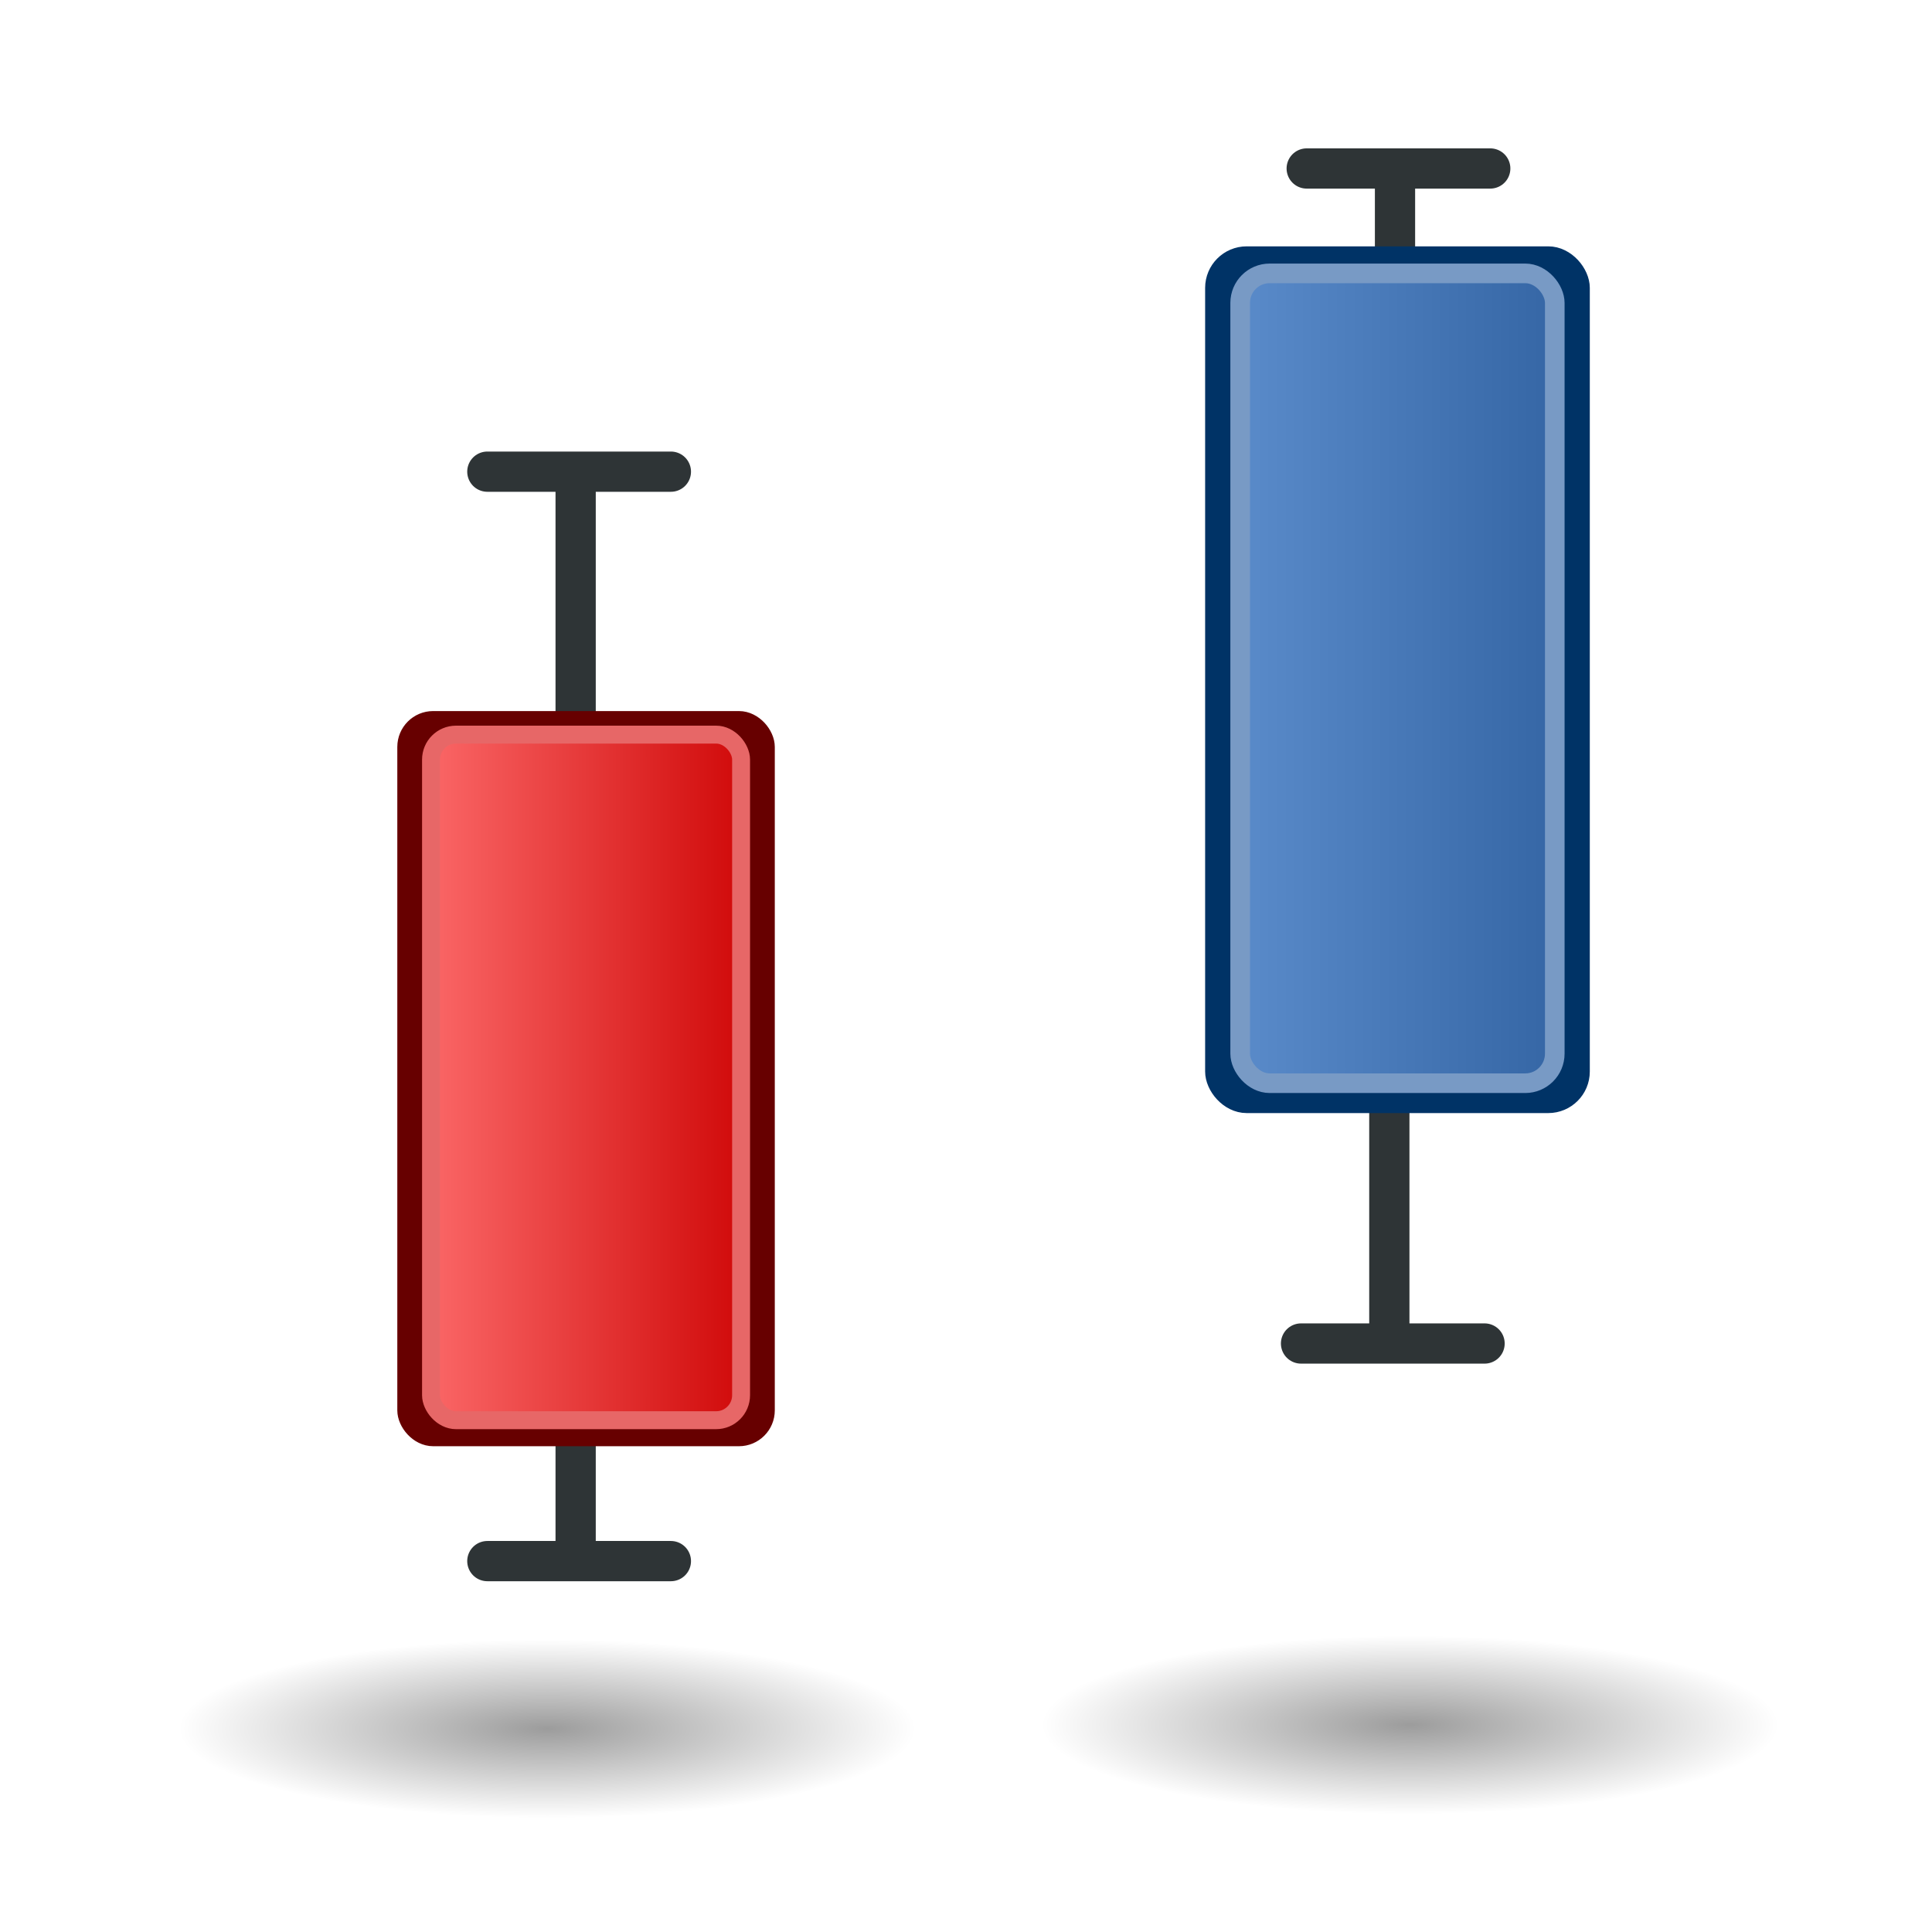 <?xml version="1.0" encoding="UTF-8" standalone="no"?>
<!-- Created with Inkscape (http://www.inkscape.org/) -->

<svg
   xmlns:dc="http://purl.org/dc/elements/1.1/"
   xmlns:cc="http://creativecommons.org/ns#"
   xmlns:rdf="http://www.w3.org/1999/02/22-rdf-syntax-ns#"
   xmlns:svg="http://www.w3.org/2000/svg"
   xmlns="http://www.w3.org/2000/svg"
   xmlns:xlink="http://www.w3.org/1999/xlink"
   xmlns:sodipodi="http://sodipodi.sourceforge.net/DTD/sodipodi-0.dtd"
   xmlns:inkscape="http://www.inkscape.org/namespaces/inkscape"
   width="48"
   height="48"
   id="svg1377"
   sodipodi:version="0.32"
   inkscape:version="0.47 r22583"
   sodipodi:docname="custom-chart-hist.svg"
   version="1.0"
   inkscape:export-filename="/home/jimmac/src/cvs/gnome/gnome-icon-theme/32x32/status/dialog-error.png"
   inkscape:export-xdpi="90"
   inkscape:export-ydpi="90"
   inkscape:output_extension="org.inkscape.output.svg.inkscape">
  <defs
     id="defs1379">
    <linearGradient
       inkscape:collect="always"
       id="linearGradient4276">
      <stop
         style="stop-color:#789ac5;stop-opacity:1;"
         offset="0"
         id="stop4278" />
      <stop
         style="stop-color:#789ac5;stop-opacity:0;"
         offset="1"
         id="stop4280" />
    </linearGradient>
    <inkscape:perspective
       sodipodi:type="inkscape:persp3d"
       inkscape:vp_x="0 : 24 : 1"
       inkscape:vp_y="0 : 1000 : 0"
       inkscape:vp_z="48 : 24 : 1"
       inkscape:persp3d-origin="24 : 16 : 1"
       id="perspective29" />
    <linearGradient
       inkscape:collect="always"
       id="linearGradient4510">
      <stop
         style="stop-color:white;stop-opacity:1;"
         offset="0"
         id="stop4512" />
      <stop
         style="stop-color:white;stop-opacity:0;"
         offset="1"
         id="stop4514" />
    </linearGradient>
    <linearGradient
       inkscape:collect="always"
       id="linearGradient4465">
      <stop
         style="stop-color:white;stop-opacity:1;"
         offset="0"
         id="stop4467" />
      <stop
         style="stop-color:white;stop-opacity:0;"
         offset="1"
         id="stop4469" />
    </linearGradient>
    <linearGradient
       id="linearGradient4447">
      <stop
         style="stop-color:#c00;stop-opacity:1;"
         offset="0"
         id="stop4449" />
      <stop
         style="stop-color:#ad0000;stop-opacity:1;"
         offset="1"
         id="stop4451" />
    </linearGradient>
    <linearGradient
       inkscape:collect="always"
       xlink:href="#linearGradient4447"
       id="linearGradient4453"
       x1="16.573"
       y1="12.237"
       x2="17.905"
       y2="41.063"
       gradientUnits="userSpaceOnUse" />
    <linearGradient
       inkscape:collect="always"
       xlink:href="#linearGradient4465"
       id="linearGradient4471"
       x1="17.499"
       y1="14.068"
       x2="15.688"
       y2="36.616"
       gradientUnits="userSpaceOnUse" />
    <radialGradient
       inkscape:collect="always"
       xlink:href="#linearGradient4510"
       id="radialGradient4516"
       cx="15.688"
       cy="10.565"
       fx="15.688"
       fy="10.565"
       r="14.562"
       gradientTransform="matrix(3.391,0,0,4.315,-32.152,-24.089)"
       gradientUnits="userSpaceOnUse" />
    <inkscape:perspective
       id="perspective2927"
       inkscape:persp3d-origin="0.5 : 0.33333333 : 1"
       inkscape:vp_z="1 : 0.5 : 1"
       inkscape:vp_y="0 : 1000 : 0"
       inkscape:vp_x="0 : 0.5 : 1"
       sodipodi:type="inkscape:persp3d" />
    <linearGradient
       inkscape:collect="always"
       xlink:href="#linearGradient6699"
       id="linearGradient6738"
       gradientUnits="userSpaceOnUse"
       x1="-22.976"
       y1="18.516"
       x2="-14.36"
       y2="33.016" />
    <linearGradient
       id="linearGradient6699">
      <stop
         style="stop-color:#ff7171;stop-opacity:1;"
         offset="0"
         id="stop6701" />
      <stop
         style="stop-color:#cc0000;stop-opacity:1;"
         offset="1"
         id="stop6703" />
    </linearGradient>
    <linearGradient
       inkscape:collect="always"
       xlink:href="#linearGradient6711"
       id="linearGradient6740"
       gradientUnits="userSpaceOnUse"
       x1="-16.387"
       y1="24.454"
       x2="-9.735"
       y2="28.196" />
    <linearGradient
       id="linearGradient6711">
      <stop
         style="stop-color:#5b8ccb;stop-opacity:1;"
         offset="0"
         id="stop6713" />
      <stop
         style="stop-color:#3465a4;stop-opacity:1;"
         offset="1"
         id="stop6715" />
    </linearGradient>
    <linearGradient
       inkscape:collect="always"
       xlink:href="#linearGradient6719"
       id="linearGradient6742"
       gradientUnits="userSpaceOnUse"
       x1="-17.863"
       y1="30.828"
       x2="-20.822"
       y2="25.015" />
    <linearGradient
       id="linearGradient6719">
      <stop
         style="stop-color:#73d216;stop-opacity:1;"
         offset="0"
         id="stop6721" />
      <stop
         style="stop-color:#d5f7b3;stop-opacity:1;"
         offset="1"
         id="stop6723" />
    </linearGradient>
    <linearGradient
       inkscape:collect="always"
       xlink:href="#linearGradient6687"
       id="linearGradient6744"
       gradientUnits="userSpaceOnUse"
       x1="-20.75"
       y1="29"
       x2="-19.5"
       y2="18.75" />
    <linearGradient
       inkscape:collect="always"
       id="linearGradient6687">
      <stop
         style="stop-color:#ffffff;stop-opacity:1;"
         offset="0"
         id="stop6689" />
      <stop
         style="stop-color:#ffffff;stop-opacity:0;"
         offset="1"
         id="stop6691" />
    </linearGradient>
    <linearGradient
       inkscape:collect="always"
       xlink:href="#linearGradient6687"
       id="linearGradient6746"
       gradientUnits="userSpaceOnUse"
       x1="-20.75"
       y1="29"
       x2="-19.5"
       y2="18.75" />
    <linearGradient
       y2="18.75"
       x2="-19.5"
       y1="29"
       x1="-20.75"
       gradientUnits="userSpaceOnUse"
       id="linearGradient2964"
       xlink:href="#linearGradient6687"
       inkscape:collect="always" />
    <linearGradient
       inkscape:collect="always"
       xlink:href="#linearGradient6719"
       id="linearGradient3679"
       gradientUnits="userSpaceOnUse"
       x1="-17.863"
       y1="30.828"
       x2="-20.822"
       y2="25.015"
       gradientTransform="matrix(1.067,0,0,1.384,63.87,-5.511)" />
    <linearGradient
       inkscape:collect="always"
       xlink:href="#linearGradient6711"
       id="linearGradient3683"
       gradientUnits="userSpaceOnUse"
       x1="-16.387"
       y1="24.454"
       x2="-9.735"
       y2="28.196"
       gradientTransform="matrix(1.067,0,0,1.384,63.87,-5.511)" />
    <linearGradient
       inkscape:collect="always"
       xlink:href="#linearGradient6699"
       id="linearGradient3687"
       gradientUnits="userSpaceOnUse"
       x1="-22.976"
       y1="18.516"
       x2="-14.36"
       y2="33.016"
       gradientTransform="matrix(1.067,0,0,1.384,63.87,-5.511)" />
    <inkscape:perspective
       id="perspective2892"
       inkscape:persp3d-origin="0.5 : 0.33333333 : 1"
       inkscape:vp_z="1 : 0.5 : 1"
       inkscape:vp_y="0 : 1000 : 0"
       inkscape:vp_x="0 : 0.5 : 1"
       sodipodi:type="inkscape:persp3d" />
    <inkscape:perspective
       id="perspective2918"
       inkscape:persp3d-origin="0.5 : 0.33333333 : 1"
       inkscape:vp_z="1 : 0.5 : 1"
       inkscape:vp_y="0 : 1000 : 0"
       inkscape:vp_x="0 : 0.5 : 1"
       sodipodi:type="inkscape:persp3d" />
    <inkscape:perspective
       id="perspective3729"
       inkscape:persp3d-origin="0.5 : 0.33333333 : 1"
       inkscape:vp_z="1 : 0.5 : 1"
       inkscape:vp_y="0 : 1000 : 0"
       inkscape:vp_x="0 : 0.5 : 1"
       sodipodi:type="inkscape:persp3d" />
    <linearGradient
       id="linearGradient6699-7">
      <stop
         style="stop-color:#ff7171;stop-opacity:1;"
         offset="0"
         id="stop6701-2" />
      <stop
         style="stop-color:#cc0000;stop-opacity:1;"
         offset="1"
         id="stop6703-3" />
    </linearGradient>
    <inkscape:perspective
       id="perspective3729-5"
       inkscape:persp3d-origin="0.5 : 0.33333333 : 1"
       inkscape:vp_z="1 : 0.5 : 1"
       inkscape:vp_y="0 : 1000 : 0"
       inkscape:vp_x="0 : 0.5 : 1"
       sodipodi:type="inkscape:persp3d" />
    <linearGradient
       id="linearGradient6699-76">
      <stop
         style="stop-color:#ff7171;stop-opacity:1;"
         offset="0"
         id="stop6701-8" />
      <stop
         style="stop-color:#cc0000;stop-opacity:1;"
         offset="1"
         id="stop6703-1" />
    </linearGradient>
    <inkscape:perspective
       id="perspective3729-4"
       inkscape:persp3d-origin="0.5 : 0.33333333 : 1"
       inkscape:vp_z="1 : 0.5 : 1"
       inkscape:vp_y="0 : 1000 : 0"
       inkscape:vp_x="0 : 0.5 : 1"
       sodipodi:type="inkscape:persp3d" />
    <linearGradient
       id="linearGradient6699-3">
      <stop
         style="stop-color:#ff7171;stop-opacity:1;"
         offset="0"
         id="stop6701-5" />
      <stop
         style="stop-color:#cc0000;stop-opacity:1;"
         offset="1"
         id="stop6703-8" />
    </linearGradient>
    <inkscape:perspective
       id="perspective3822"
       inkscape:persp3d-origin="0.5 : 0.33333333 : 1"
       inkscape:vp_z="1 : 0.5 : 1"
       inkscape:vp_y="0 : 1000 : 0"
       inkscape:vp_x="0 : 0.5 : 1"
       sodipodi:type="inkscape:persp3d" />
    <radialGradient
       inkscape:collect="always"
       xlink:href="#linearGradient4493-9"
       id="radialGradient4499-7"
       cx="16"
       cy="27.875"
       fx="16"
       fy="27.875"
       r="12.125"
       gradientTransform="matrix(1,0,0,0.289,0,19.829)"
       gradientUnits="userSpaceOnUse" />
    <linearGradient
       inkscape:collect="always"
       id="linearGradient4493-9">
      <stop
         style="stop-color:black;stop-opacity:1;"
         offset="0"
         id="stop4495-1" />
      <stop
         style="stop-color:black;stop-opacity:0;"
         offset="1"
         id="stop4497-9" />
    </linearGradient>
    <inkscape:perspective
       id="perspective3860"
       inkscape:persp3d-origin="0.5 : 0.33333333 : 1"
       inkscape:vp_z="1 : 0.5 : 1"
       inkscape:vp_y="0 : 1000 : 0"
       inkscape:vp_x="0 : 0.5 : 1"
       sodipodi:type="inkscape:persp3d" />
    <radialGradient
       r="12.125"
       fy="27.875"
       fx="16"
       cy="27.875"
       cx="16"
       gradientTransform="matrix(1,0,0,0.289,0,19.829)"
       gradientUnits="userSpaceOnUse"
       id="radialGradient3831-2"
       xlink:href="#linearGradient4493-9-7"
       inkscape:collect="always" />
    <linearGradient
       inkscape:collect="always"
       id="linearGradient4493-9-7">
      <stop
         style="stop-color:black;stop-opacity:1;"
         offset="0"
         id="stop4495-1-4" />
      <stop
         style="stop-color:black;stop-opacity:0;"
         offset="1"
         id="stop4497-9-1" />
    </linearGradient>
    <inkscape:perspective
       id="perspective3898"
       inkscape:persp3d-origin="0.5 : 0.33333333 : 1"
       inkscape:vp_z="1 : 0.5 : 1"
       inkscape:vp_y="0 : 1000 : 0"
       inkscape:vp_x="0 : 0.5 : 1"
       sodipodi:type="inkscape:persp3d" />
    <radialGradient
       r="12.125"
       fy="27.875"
       fx="16"
       cy="27.875"
       cx="16"
       gradientTransform="matrix(1,0,0,0.289,0,19.829)"
       gradientUnits="userSpaceOnUse"
       id="radialGradient3869-0"
       xlink:href="#linearGradient4493-9-7-6"
       inkscape:collect="always" />
    <linearGradient
       inkscape:collect="always"
       id="linearGradient4493-9-7-6">
      <stop
         style="stop-color:black;stop-opacity:1;"
         offset="0"
         id="stop4495-1-4-4" />
      <stop
         style="stop-color:black;stop-opacity:0;"
         offset="1"
         id="stop4497-9-1-4" />
    </linearGradient>
    <inkscape:perspective
       id="perspective3936"
       inkscape:persp3d-origin="0.5 : 0.33333333 : 1"
       inkscape:vp_z="1 : 0.5 : 1"
       inkscape:vp_y="0 : 1000 : 0"
       inkscape:vp_x="0 : 0.5 : 1"
       sodipodi:type="inkscape:persp3d" />
    <linearGradient
       id="linearGradient6711-0">
      <stop
         style="stop-color:#5b8ccb;stop-opacity:1;"
         offset="0"
         id="stop6713-9" />
      <stop
         style="stop-color:#3465a4;stop-opacity:1;"
         offset="1"
         id="stop6715-3" />
    </linearGradient>
    <linearGradient
       id="linearGradient6719-5">
      <stop
         style="stop-color:#73d216;stop-opacity:1;"
         offset="0"
         id="stop6721-4" />
      <stop
         style="stop-color:#d5f7b3;stop-opacity:1;"
         offset="1"
         id="stop6723-3" />
    </linearGradient>
    <linearGradient
       id="linearGradient6699-6">
      <stop
         style="stop-color:#ff7171;stop-opacity:1;"
         offset="0"
         id="stop6701-4" />
      <stop
         style="stop-color:#cc0000;stop-opacity:1;"
         offset="1"
         id="stop6703-31" />
    </linearGradient>
    <radialGradient
       r="12.125"
       fy="27.875"
       fx="16"
       cy="27.875"
       cx="16"
       gradientTransform="matrix(1,0,0,0.289,0,19.829)"
       gradientUnits="userSpaceOnUse"
       id="radialGradient3831"
       xlink:href="#linearGradient4493-91"
       inkscape:collect="always" />
    <linearGradient
       inkscape:collect="always"
       id="linearGradient4493-91">
      <stop
         style="stop-color:black;stop-opacity:1;"
         offset="0"
         id="stop4495-0" />
      <stop
         style="stop-color:black;stop-opacity:0;"
         offset="1"
         id="stop4497-94" />
    </linearGradient>
    <radialGradient
       r="12.125"
       fy="27.875"
       fx="16"
       cy="27.875"
       cx="16"
       gradientTransform="matrix(1,0,0,0.289,0,19.829)"
       gradientUnits="userSpaceOnUse"
       id="radialGradient3869"
       xlink:href="#linearGradient4493-91"
       inkscape:collect="always" />
    <radialGradient
       r="12.125"
       fy="27.875"
       fx="16"
       cy="27.875"
       cx="16"
       gradientTransform="matrix(1,0,0,0.289,0,19.829)"
       gradientUnits="userSpaceOnUse"
       id="radialGradient3907"
       xlink:href="#linearGradient4493-91"
       inkscape:collect="always" />
    <radialGradient
       r="12.125"
       fy="27.875"
       fx="16"
       cy="27.875"
       cx="16"
       gradientTransform="matrix(1,0,0,0.289,0,19.829)"
       gradientUnits="userSpaceOnUse"
       id="radialGradient3982"
       xlink:href="#linearGradient4493-91"
       inkscape:collect="always" />
    <inkscape:perspective
       id="perspective4207"
       inkscape:persp3d-origin="0.5 : 0.33333333 : 1"
       inkscape:vp_z="1 : 0.5 : 1"
       inkscape:vp_y="0 : 1000 : 0"
       inkscape:vp_x="0 : 0.5 : 1"
       sodipodi:type="inkscape:persp3d" />
    <radialGradient
       inkscape:collect="always"
       xlink:href="#linearGradient5105"
       id="radialGradient4354"
       gradientUnits="userSpaceOnUse"
       gradientTransform="matrix(1,0,0,0.283,0,13.646)"
       cx="11.25"
       cy="19.031"
       fx="11.25"
       fy="19.031"
       r="8.062" />
    <linearGradient
       inkscape:collect="always"
       id="linearGradient5105">
      <stop
         style="stop-color:black;stop-opacity:1;"
         offset="0"
         id="stop5107" />
      <stop
         style="stop-color:black;stop-opacity:0;"
         offset="1"
         id="stop5109" />
    </linearGradient>
    <linearGradient
       inkscape:collect="always"
       xlink:href="#linearGradient6711"
       id="linearGradient4264"
       x1="46.548"
       y1="26.356"
       x2="56.89"
       y2="26.356"
       gradientUnits="userSpaceOnUse" />
    <linearGradient
       inkscape:collect="always"
       xlink:href="#linearGradient6711"
       id="linearGradient4271"
       gradientUnits="userSpaceOnUse"
       x1="46.548"
       y1="26.356"
       x2="56.89"
       y2="26.356"
       gradientTransform="matrix(0.911,0,0,0.911,-25.777,6.441)" />
    <linearGradient
       inkscape:collect="always"
       xlink:href="#linearGradient6711"
       id="linearGradient4274"
       gradientUnits="userSpaceOnUse"
       x1="46.548"
       y1="26.356"
       x2="56.89"
       y2="26.356"
       gradientTransform="matrix(0.911,0,0,0.911,-25.777,6.441)" />
    <linearGradient
       inkscape:collect="always"
       xlink:href="#linearGradient4276"
       id="linearGradient4282"
       x1="59.372"
       y1="31.683"
       x2="66.067"
       y2="31.683"
       gradientUnits="userSpaceOnUse" />
    <linearGradient
       inkscape:collect="always"
       xlink:href="#linearGradient6711"
       id="linearGradient4289"
       gradientUnits="userSpaceOnUse"
       gradientTransform="matrix(0.592,0,0,0.514,43.652,11.338)"
       x1="-31.181"
       y1="28.581"
       x2="-22.193"
       y2="28.581" />
    <inkscape:perspective
       id="perspective3068"
       inkscape:persp3d-origin="0.5 : 0.33333333 : 1"
       inkscape:vp_z="1 : 0.5 : 1"
       inkscape:vp_y="0 : 1000 : 0"
       inkscape:vp_x="0 : 0.5 : 1"
       sodipodi:type="inkscape:persp3d" />
    <radialGradient
       inkscape:collect="always"
       xlink:href="#linearGradient7941"
       id="radialGradient7027"
       gradientUnits="userSpaceOnUse"
       gradientTransform="matrix(1,0,0,0.556,0,12.189)"
       cx="23.781"
       cy="27.469"
       fx="23.781"
       fy="27.469"
       r="9.719" />
    <linearGradient
       inkscape:collect="always"
       id="linearGradient7941">
      <stop
         style="stop-color:#000000;stop-opacity:1;"
         offset="0"
         id="stop7943" />
      <stop
         style="stop-color:#000000;stop-opacity:0;"
         offset="1"
         id="stop7945" />
    </linearGradient>
    <radialGradient
       inkscape:collect="always"
       xlink:href="#linearGradient7941"
       id="radialGradient7029"
       gradientUnits="userSpaceOnUse"
       gradientTransform="matrix(1,0,0,0.556,0,12.189)"
       cx="23.781"
       cy="27.469"
       fx="23.781"
       fy="27.469"
       r="9.719" />
    <radialGradient
       inkscape:collect="always"
       xlink:href="#linearGradient7941"
       id="radialGradient7031"
       gradientUnits="userSpaceOnUse"
       gradientTransform="matrix(1,0,0,0.556,0,12.189)"
       cx="23.781"
       cy="27.469"
       fx="23.781"
       fy="27.469"
       r="9.719" />
    <radialGradient
       inkscape:collect="always"
       xlink:href="#linearGradient7927"
       id="radialGradient7033"
       gradientUnits="userSpaceOnUse"
       gradientTransform="matrix(1,0,0,2.142,0,-29.443)"
       cx="14.5"
       cy="25.781"
       fx="14.5"
       fy="25.781"
       r="5.5" />
    <linearGradient
       inkscape:collect="always"
       id="linearGradient7927">
      <stop
         style="stop-color:#000000;stop-opacity:1;"
         offset="0"
         id="stop7929" />
      <stop
         style="stop-color:#000000;stop-opacity:0;"
         offset="1"
         id="stop7931" />
    </linearGradient>
    <radialGradient
       inkscape:collect="always"
       xlink:href="#linearGradient7927"
       id="radialGradient7035"
       gradientUnits="userSpaceOnUse"
       gradientTransform="matrix(1,0,0,2.142,0,-29.443)"
       cx="14.5"
       cy="25.781"
       fx="14.5"
       fy="25.781"
       r="5.5" />
    <linearGradient
       inkscape:collect="always"
       xlink:href="#linearGradient6949"
       id="linearGradient7037"
       gradientUnits="userSpaceOnUse"
       x1="15.911"
       y1="5.515"
       x2="17.823"
       y2="4.448" />
    <linearGradient
       id="linearGradient6949">
      <stop
         style="stop-color:#888a85;stop-opacity:1"
         offset="0"
         id="stop6951" />
      <stop
         style="stop-color:#555753;stop-opacity:1;"
         offset="1"
         id="stop6953" />
    </linearGradient>
    <radialGradient
       inkscape:collect="always"
       xlink:href="#linearGradient7798"
       id="radialGradient7039"
       gradientUnits="userSpaceOnUse"
       gradientTransform="matrix(2.038,0,0,2.853,-17.997,-9.87)"
       cx="17.344"
       cy="5.004"
       fx="17.344"
       fy="5.004"
       r="2.5" />
    <linearGradient
       inkscape:collect="always"
       id="linearGradient7798">
      <stop
         style="stop-color:#f9f9f9;stop-opacity:1;"
         offset="0"
         id="stop7800" />
      <stop
         style="stop-color:#f9f9f9;stop-opacity:0;"
         offset="1"
         id="stop7802" />
    </linearGradient>
    <linearGradient
       inkscape:collect="always"
       xlink:href="#linearGradient6949"
       id="linearGradient7041"
       gradientUnits="userSpaceOnUse"
       gradientTransform="matrix(-0.5,0.866,0.866,0.5,22.121,-12.771)"
       x1="15.911"
       y1="5.515"
       x2="17.823"
       y2="4.448" />
    <linearGradient
       id="linearGradient3110">
      <stop
         style="stop-color:#888a85;stop-opacity:1"
         offset="0"
         id="stop3112" />
      <stop
         style="stop-color:#555753;stop-opacity:1;"
         offset="1"
         id="stop3114" />
    </linearGradient>
    <radialGradient
       inkscape:collect="always"
       xlink:href="#linearGradient7798"
       id="radialGradient7043"
       gradientUnits="userSpaceOnUse"
       gradientTransform="matrix(-1.019,1.765,2.471,1.426,22.572,-33.292)"
       cx="17.344"
       cy="5.004"
       fx="17.344"
       fy="5.004"
       r="2.5" />
    <linearGradient
       inkscape:collect="always"
       xlink:href="#linearGradient6985"
       id="linearGradient7045"
       gradientUnits="userSpaceOnUse"
       gradientTransform="translate(0,-56)"
       x1="14.938"
       y1="68.506"
       x2="19.445"
       y2="70.893" />
    <linearGradient
       id="linearGradient6985">
      <stop
         id="stop6987"
         offset="0"
         style="stop-color:#888a85;stop-opacity:1" />
      <stop
         style="stop-color:#babdb6;stop-opacity:1;"
         offset="0.34"
         id="stop6991" />
      <stop
         id="stop6989"
         offset="1"
         style="stop-color:#555753;stop-opacity:1;" />
    </linearGradient>
    <linearGradient
       inkscape:collect="always"
       xlink:href="#linearGradient7469"
       id="linearGradient7047"
       gradientUnits="userSpaceOnUse"
       x1="15.312"
       y1="76.232"
       x2="15.312"
       y2="83.312" />
    <linearGradient
       id="linearGradient7469">
      <stop
         style="stop-color:#555753;stop-opacity:1;"
         offset="0"
         id="stop7471" />
      <stop
         style="stop-color:#888a85;stop-opacity:1"
         offset="1"
         id="stop7473" />
    </linearGradient>
    <linearGradient
       inkscape:collect="always"
       xlink:href="#linearGradient7428"
       id="linearGradient7049"
       gradientUnits="userSpaceOnUse"
       gradientTransform="translate(0,-56)"
       x1="14.508"
       y1="75.604"
       x2="14.288"
       y2="73.966" />
    <linearGradient
       id="linearGradient7428">
      <stop
         style="stop-color:#888a85;stop-opacity:0"
         offset="0"
         id="stop7430" />
      <stop
         style="stop-color:#babdb6;stop-opacity:1"
         offset="1"
         id="stop7432" />
    </linearGradient>
    <linearGradient
       inkscape:collect="always"
       xlink:href="#linearGradient6985"
       id="linearGradient7051"
       gradientUnits="userSpaceOnUse"
       gradientTransform="matrix(-1,0,0,1,48.062,-56)"
       x1="20.241"
       y1="70.804"
       x2="15.424"
       y2="70.23" />
    <linearGradient
       id="linearGradient3137">
      <stop
         id="stop3139"
         offset="0"
         style="stop-color:#888a85;stop-opacity:1" />
      <stop
         style="stop-color:#babdb6;stop-opacity:1;"
         offset="0.34"
         id="stop3141" />
      <stop
         id="stop3143"
         offset="1"
         style="stop-color:#555753;stop-opacity:1;" />
    </linearGradient>
    <linearGradient
       inkscape:collect="always"
       xlink:href="#linearGradient7469"
       id="linearGradient7053"
       gradientUnits="userSpaceOnUse"
       x1="15.312"
       y1="76.232"
       x2="15.312"
       y2="83.312" />
    <linearGradient
       id="linearGradient3146">
      <stop
         style="stop-color:#555753;stop-opacity:1;"
         offset="0"
         id="stop3148" />
      <stop
         style="stop-color:#888a85;stop-opacity:1"
         offset="1"
         id="stop3150" />
    </linearGradient>
    <linearGradient
       inkscape:collect="always"
       xlink:href="#linearGradient7428"
       id="linearGradient7055"
       gradientUnits="userSpaceOnUse"
       gradientTransform="matrix(-1,0,0,1,48.062,-56)"
       x1="14.508"
       y1="75.604"
       x2="14.288"
       y2="73.966" />
    <linearGradient
       id="linearGradient3153">
      <stop
         style="stop-color:#888a85;stop-opacity:0"
         offset="0"
         id="stop3155" />
      <stop
         style="stop-color:#babdb6;stop-opacity:1"
         offset="1"
         id="stop3157" />
    </linearGradient>
    <linearGradient
       inkscape:collect="always"
       xlink:href="#linearGradient6985"
       id="linearGradient7057"
       gradientUnits="userSpaceOnUse"
       gradientTransform="translate(0,-3)"
       x1="21.812"
       y1="16.469"
       x2="26"
       y2="16.469" />
    <linearGradient
       id="linearGradient3160">
      <stop
         id="stop3162"
         offset="0"
         style="stop-color:#888a85;stop-opacity:1" />
      <stop
         style="stop-color:#babdb6;stop-opacity:1;"
         offset="0.34"
         id="stop3164" />
      <stop
         id="stop3166"
         offset="1"
         style="stop-color:#555753;stop-opacity:1;" />
    </linearGradient>
    <linearGradient
       inkscape:collect="always"
       xlink:href="#linearGradient6985"
       id="linearGradient7059"
       gradientUnits="userSpaceOnUse"
       gradientTransform="translate(0,-96)"
       x1="32.433"
       y1="116.589"
       x2="42.549"
       y2="116.589" />
    <linearGradient
       id="linearGradient3169">
      <stop
         id="stop3171"
         offset="0"
         style="stop-color:#888a85;stop-opacity:1" />
      <stop
         style="stop-color:#babdb6;stop-opacity:1;"
         offset="0.34"
         id="stop3173" />
      <stop
         id="stop3175"
         offset="1"
         style="stop-color:#555753;stop-opacity:1;" />
    </linearGradient>
    <linearGradient
       inkscape:collect="always"
       xlink:href="#linearGradient6985"
       id="linearGradient7061"
       gradientUnits="userSpaceOnUse"
       gradientTransform="translate(-30,-96)"
       x1="32.433"
       y1="116.589"
       x2="42.549"
       y2="116.589" />
    <linearGradient
       id="linearGradient3178">
      <stop
         id="stop3180"
         offset="0"
         style="stop-color:#888a85;stop-opacity:1" />
      <stop
         style="stop-color:#babdb6;stop-opacity:1;"
         offset="0.34"
         id="stop3182" />
      <stop
         id="stop3184"
         offset="1"
         style="stop-color:#555753;stop-opacity:1;" />
    </linearGradient>
    <linearGradient
       inkscape:collect="always"
       xlink:href="#linearGradient7469"
       id="linearGradient7063"
       gradientUnits="userSpaceOnUse"
       x1="22.156"
       y1="69.688"
       x2="22.156"
       y2="80.973" />
    <linearGradient
       id="linearGradient3187">
      <stop
         style="stop-color:#555753;stop-opacity:1;"
         offset="0"
         id="stop3189" />
      <stop
         style="stop-color:#888a85;stop-opacity:1"
         offset="1"
         id="stop3191" />
    </linearGradient>
    <radialGradient
       inkscape:collect="always"
       xlink:href="#linearGradient7743"
       id="radialGradient7065"
       gradientUnits="userSpaceOnUse"
       gradientTransform="matrix(0.882,0,0,0.71,2.965,-1.514)"
       cx="22.958"
       cy="22.99"
       fx="22.958"
       fy="22.99"
       r="3.938" />
    <linearGradient
       inkscape:collect="always"
       id="linearGradient7743">
      <stop
         style="stop-color:#ffffff;stop-opacity:1;"
         offset="0"
         id="stop7745" />
      <stop
         style="stop-color:#ffffff;stop-opacity:0;"
         offset="1"
         id="stop7747" />
    </linearGradient>
    <linearGradient
       inkscape:collect="always"
       xlink:href="#linearGradient7769"
       id="linearGradient7067"
       gradientUnits="userSpaceOnUse"
       x1="23.909"
       y1="76.483"
       x2="21.059"
       y2="67.291" />
    <linearGradient
       inkscape:collect="always"
       id="linearGradient7769">
      <stop
         style="stop-color:#ffffff;stop-opacity:1;"
         offset="0"
         id="stop7771" />
      <stop
         style="stop-color:#ffffff;stop-opacity:0;"
         offset="1"
         id="stop7773" />
    </linearGradient>
    <radialGradient
       inkscape:collect="always"
       xlink:href="#linearGradient2591"
       id="radialGradient7069"
       gradientUnits="userSpaceOnUse"
       gradientTransform="matrix(1,0,0,1.014,0,-0.305)"
       cx="16.875"
       cy="23.672"
       fx="16.875"
       fy="23.672"
       r="4.625" />
    <linearGradient
       id="linearGradient2591">
      <stop
         id="stop2593"
         offset="0"
         style="stop-color:#7a7a7a;stop-opacity:1;" />
      <stop
         id="stop2595"
         offset="1"
         style="stop-color:#000000;stop-opacity:1;" />
    </linearGradient>
    <linearGradient
       inkscape:collect="always"
       xlink:href="#linearGradient2631"
       id="linearGradient7071"
       gradientUnits="userSpaceOnUse"
       x1="12.836"
       y1="18.849"
       x2="18.422"
       y2="27.073" />
    <linearGradient
       id="linearGradient2631">
      <stop
         style="stop-color:#010101;stop-opacity:1;"
         offset="0"
         id="stop2633" />
      <stop
         style="stop-color:#959595;stop-opacity:1;"
         offset="1"
         id="stop2635" />
    </linearGradient>
    <radialGradient
       inkscape:collect="always"
       xlink:href="#linearGradient2818"
       id="radialGradient7073"
       gradientUnits="userSpaceOnUse"
       gradientTransform="matrix(1,0,0,1.036,0,-0.81)"
       cx="14.75"
       cy="22.688"
       fx="14.75"
       fy="22.688"
       r="1.75" />
    <linearGradient
       id="linearGradient2818"
       inkscape:collect="always">
      <stop
         id="stop2820"
         offset="0"
         style="stop-color:#ffffff;stop-opacity:1;" />
      <stop
         id="stop2822"
         offset="1"
         style="stop-color:#ffffff;stop-opacity:0;" />
    </linearGradient>
    <radialGradient
       inkscape:collect="always"
       xlink:href="#linearGradient2591"
       id="radialGradient7075"
       gradientUnits="userSpaceOnUse"
       gradientTransform="matrix(1,0,0,1.014,0,-0.305)"
       cx="16.875"
       cy="23.672"
       fx="16.875"
       fy="23.672"
       r="4.625" />
    <linearGradient
       id="linearGradient3214">
      <stop
         id="stop3216"
         offset="0"
         style="stop-color:#7a7a7a;stop-opacity:1;" />
      <stop
         id="stop3218"
         offset="1"
         style="stop-color:#000000;stop-opacity:1;" />
    </linearGradient>
    <linearGradient
       inkscape:collect="always"
       xlink:href="#linearGradient2631"
       id="linearGradient7077"
       gradientUnits="userSpaceOnUse"
       x1="12.836"
       y1="18.849"
       x2="18.422"
       y2="27.073" />
    <linearGradient
       id="linearGradient3221">
      <stop
         style="stop-color:#010101;stop-opacity:1;"
         offset="0"
         id="stop3223" />
      <stop
         style="stop-color:#959595;stop-opacity:1;"
         offset="1"
         id="stop3225" />
    </linearGradient>
    <radialGradient
       inkscape:collect="always"
       xlink:href="#linearGradient2818"
       id="radialGradient7079"
       gradientUnits="userSpaceOnUse"
       gradientTransform="matrix(1,0,0,1.036,0,-0.81)"
       cx="14.75"
       cy="22.688"
       fx="14.75"
       fy="22.688"
       r="1.75" />
    <inkscape:perspective
       id="perspective4650"
       inkscape:persp3d-origin="0.5 : 0.33333333 : 1"
       inkscape:vp_z="1 : 0.5 : 1"
       inkscape:vp_y="0 : 1000 : 0"
       inkscape:vp_x="0 : 0.5 : 1"
       sodipodi:type="inkscape:persp3d" />
    <inkscape:perspective
       id="perspective4650-3"
       inkscape:persp3d-origin="0.5 : 0.33333333 : 1"
       inkscape:vp_z="1 : 0.5 : 1"
       inkscape:vp_y="0 : 1000 : 0"
       inkscape:vp_x="0 : 0.5 : 1"
       sodipodi:type="inkscape:persp3d" />
    <inkscape:perspective
       id="perspective4650-1"
       inkscape:persp3d-origin="0.5 : 0.33333333 : 1"
       inkscape:vp_z="1 : 0.5 : 1"
       inkscape:vp_y="0 : 1000 : 0"
       inkscape:vp_x="0 : 0.5 : 1"
       sodipodi:type="inkscape:persp3d" />
    <inkscape:perspective
       id="perspective2904"
       inkscape:persp3d-origin="0.5 : 0.33333333 : 1"
       inkscape:vp_z="1 : 0.5 : 1"
       inkscape:vp_y="0 : 1000 : 0"
       inkscape:vp_x="0 : 0.5 : 1"
       sodipodi:type="inkscape:persp3d" />
    <radialGradient
       inkscape:collect="always"
       xlink:href="#linearGradient4493"
       id="radialGradient4499"
       cx="16"
       cy="27.875"
       fx="16"
       fy="27.875"
       r="12.125"
       gradientTransform="matrix(1,0,0,0.289,0,19.829)"
       gradientUnits="userSpaceOnUse" />
    <linearGradient
       inkscape:collect="always"
       id="linearGradient4493">
      <stop
         style="stop-color:black;stop-opacity:1;"
         offset="0"
         id="stop4495" />
      <stop
         style="stop-color:black;stop-opacity:0;"
         offset="1"
         id="stop4497" />
    </linearGradient>
    <linearGradient
       inkscape:collect="always"
       xlink:href="#linearGradient6699-37"
       id="linearGradient2880"
       gradientUnits="userSpaceOnUse"
       gradientTransform="matrix(1.067,0,0,1.384,40.892,-5.511)"
       x1="-22.976"
       y1="18.516"
       x2="-14.36"
       y2="33.016" />
    <linearGradient
       id="linearGradient6699-37">
      <stop
         style="stop-color:#ff7171;stop-opacity:1;"
         offset="0"
         id="stop6701-58" />
      <stop
         style="stop-color:#cc0000;stop-opacity:1;"
         offset="1"
         id="stop6703-10" />
    </linearGradient>
    <linearGradient
       inkscape:collect="always"
       xlink:href="#linearGradient6711-9"
       id="linearGradient2876"
       gradientUnits="userSpaceOnUse"
       gradientTransform="matrix(1.067,0,0,1.384,40.892,-5.511)"
       x1="-16.387"
       y1="24.454"
       x2="-9.735"
       y2="28.196" />
    <linearGradient
       id="linearGradient6711-9">
      <stop
         style="stop-color:#5b8ccb;stop-opacity:1;"
         offset="0"
         id="stop6713-3" />
      <stop
         style="stop-color:#3465a4;stop-opacity:1;"
         offset="1"
         id="stop6715-0" />
    </linearGradient>
    <linearGradient
       inkscape:collect="always"
       xlink:href="#linearGradient6719-2"
       id="linearGradient2872"
       gradientUnits="userSpaceOnUse"
       gradientTransform="matrix(1.067,0,0,1.384,40.892,-5.511)"
       x1="-17.863"
       y1="30.828"
       x2="-20.822"
       y2="25.015" />
    <linearGradient
       id="linearGradient6719-2">
      <stop
         style="stop-color:#73d216;stop-opacity:1;"
         offset="0"
         id="stop6721-6" />
      <stop
         style="stop-color:#d5f7b3;stop-opacity:1;"
         offset="1"
         id="stop6723-4" />
    </linearGradient>
    <linearGradient
       inkscape:collect="always"
       xlink:href="#linearGradient6687-3"
       id="linearGradient2906"
       gradientUnits="userSpaceOnUse"
       x1="-20.75"
       y1="29"
       x2="-19.5"
       y2="18.75" />
    <linearGradient
       inkscape:collect="always"
       id="linearGradient6687-3">
      <stop
         style="stop-color:#ffffff;stop-opacity:1;"
         offset="0"
         id="stop6689-8" />
      <stop
         style="stop-color:#ffffff;stop-opacity:0;"
         offset="1"
         id="stop6691-6" />
    </linearGradient>
    <linearGradient
       inkscape:collect="always"
       xlink:href="#linearGradient6687-3"
       id="linearGradient2908"
       gradientUnits="userSpaceOnUse"
       x1="-20.75"
       y1="29"
       x2="-19.5"
       y2="18.75" />
    <linearGradient
       y2="18.75"
       x2="-19.5"
       y1="29"
       x1="-20.75"
       gradientUnits="userSpaceOnUse"
       id="linearGradient2946"
       xlink:href="#linearGradient6687-3"
       inkscape:collect="always" />
    <linearGradient
       inkscape:collect="always"
       xlink:href="#linearGradient6699-37"
       id="linearGradient4790"
       x1="37.859"
       y1="30.646"
       x2="44.496"
       y2="30.646"
       gradientUnits="userSpaceOnUse" />
    <linearGradient
       inkscape:collect="always"
       xlink:href="#linearGradient6699-37"
       id="linearGradient4792"
       gradientUnits="userSpaceOnUse"
       x1="37.859"
       y1="30.646"
       x2="44.496"
       y2="30.646" />
    <linearGradient
       inkscape:collect="always"
       xlink:href="#linearGradient6699-37"
       id="linearGradient4794"
       gradientUnits="userSpaceOnUse"
       x1="37.859"
       y1="30.646"
       x2="44.496"
       y2="30.646" />
    <linearGradient
       inkscape:collect="always"
       xlink:href="#linearGradient6699-37"
       id="linearGradient4797"
       gradientUnits="userSpaceOnUse"
       x1="37.859"
       y1="30.646"
       x2="44.496"
       y2="30.646"
       gradientTransform="matrix(0.911,0,0,0.634,-22.531,12.946)" />
  </defs>
  <sodipodi:namedview
     id="base"
     pagecolor="#ffffff"
     bordercolor="#666"
     borderopacity="0.31"
     inkscape:pageopacity="0.0"
     inkscape:pageshadow="2"
     inkscape:zoom="7.0563364"
     inkscape:cx="-10.562626"
     inkscape:cy="22.447972"
     inkscape:current-layer="g7435"
     showgrid="true"
     inkscape:grid-bbox="true"
     inkscape:document-units="px"
     inkscape:window-width="1366"
     inkscape:window-height="707"
     inkscape:window-x="-4"
     inkscape:window-y="-4"
     inkscape:showpageshadow="false"
     width="48px"
     height="48px"
     inkscape:snap-from-guide="true"
     gridtolerance="10"
     showguides="true"
     inkscape:window-maximized="1"
     inkscape:guide-bbox="true" />
  <g
     id="layer1"
     inkscape:label="Layer 1"
     inkscape:groupmode="layer">
    <g
       transform="matrix(1.567,0,0,1.567,-8.926,-23.948)"
       id="g7435">
      <path
         style="fill:#090909;fill-opacity:1;stroke:#2e3436;stroke-width:0.638px;stroke-linecap:round;stroke-linejoin:round;stroke-opacity:1"
         d="m 14.823,26.646 0,-3.618"
         id="path4317"
         sodipodi:nodetypes="cc" />
      <path
         style="fill:#090909;fill-opacity:1;stroke:#2e3436;stroke-width:0.638px;stroke-linecap:round;stroke-linejoin:round;stroke-opacity:1"
         d="m 13.423,22.761 2.91,0"
         id="path4319"
         sodipodi:nodetypes="cc" />
      <path
         style="fill:#090909;fill-opacity:1;stroke:#2e3436;stroke-width:0.638px;stroke-linecap:round;stroke-linejoin:round;stroke-opacity:1"
         d="m 14.823,36.149 0,3.618"
         id="path4317-4"
         sodipodi:nodetypes="cc" />
      <path
         style="fill:#090909;fill-opacity:1;stroke:#2e3436;stroke-width:0.638px;stroke-linecap:round;stroke-linejoin:round;stroke-opacity:1"
         d="m 13.423,40.034 2.91,0"
         id="path4319-9"
         sodipodi:nodetypes="cc" />
      <path
         style="fill:#090909;fill-opacity:1;stroke:#2e3436;stroke-width:0.638px;stroke-linecap:round;stroke-linejoin:round;stroke-opacity:1"
         d="m 27.724,32.699 0,3.618"
         id="path4317-1"
         sodipodi:nodetypes="cc" />
      <path
         style="fill:#090909;fill-opacity:1;stroke:#2e3436;stroke-width:0.638px;stroke-linecap:round;stroke-linejoin:round;stroke-opacity:1"
         d="m 26.324,36.584 2.91,0"
         id="path4319-8"
         sodipodi:nodetypes="cc" />
      <path
         style="fill:#090909;fill-opacity:1;stroke:#2e3436;stroke-width:0.638px;stroke-linecap:round;stroke-linejoin:round;stroke-opacity:1"
         d="m 27.814,21.84 0,-3.618"
         id="path4317-3"
         sodipodi:nodetypes="cc" />
      <path
         style="fill:#090909;fill-opacity:1;stroke:#2e3436;stroke-width:0.638px;stroke-linecap:round;stroke-linejoin:round;stroke-opacity:1"
         d="m 26.414,17.954 2.91,0"
         id="path4319-89"
         sodipodi:nodetypes="cc" />
      <path
         sodipodi:type="arc"
         style="opacity:0.388;color:#000000;fill:url(#radialGradient3982);fill-opacity:1;fill-rule:nonzero;stroke:none;stroke-width:1;marker:none;visibility:visible;display:inline;overflow:visible"
         id="path4491-6-0-3"
         sodipodi:cx="16"
         sodipodi:cy="27.875"
         sodipodi:rx="12.125"
         sodipodi:ry="3.5"
         d="m 28.125,27.875 a 12.125,3.5 0 1 1 -24.25,0 12.125,3.5 0 1 1 24.25,0 z"
         transform="matrix(0.482,0,0,0.404,6.661,31.425)" />
      <path
         sodipodi:type="arc"
         style="opacity:0.388;color:#000000;fill:url(#radialGradient3869);fill-opacity:1;fill-rule:nonzero;stroke:none;stroke-width:2.605;marker:none;visibility:visible;display:inline;overflow:visible"
         id="path4491-6-0"
         sodipodi:cx="16"
         sodipodi:cy="27.875"
         sodipodi:rx="12.125"
         sodipodi:ry="3.5"
         d="m 28.125,27.875 a 12.125,3.5 0 1 1 -24.25,0 12.125,3.5 0 1 1 24.25,0 z"
         transform="matrix(0.482,0,0,0.404,20.341,31.365)" />
      <rect
         style="fill:#003366;fill-opacity:1;stroke:#003366;stroke-width:0.341;stroke-opacity:1"
         id="rect2867-7"
         width="5.758"
         height="13.401"
         x="24.974"
         y="19.359"
         ry="0.488" />
      <rect
         style="fill:url(#linearGradient4289);fill-opacity:1;stroke:#789ac5;stroke-width:0.311;stroke-opacity:1"
         id="rect2867-4-2"
         width="4.988"
         height="12.84"
         x="25.359"
         y="19.617"
         ry="0.468" />
      <rect
         style="fill:#670000;fill-opacity:1;stroke:#670000;stroke-width:0.311;stroke-opacity:1"
         id="rect2867-5"
         width="5.674"
         height="11.345"
         x="12.151"
         y="26.712"
         ry="0.413" />
      <rect
         style="fill:url(#linearGradient4797);fill-opacity:1;stroke:#e76767;stroke-width:0.284;stroke-opacity:1"
         id="rect2867-4-0"
         width="4.916"
         height="10.87"
         x="12.53"
         y="26.93"
         ry="0.396" />
    </g>
  </g>
</svg>

